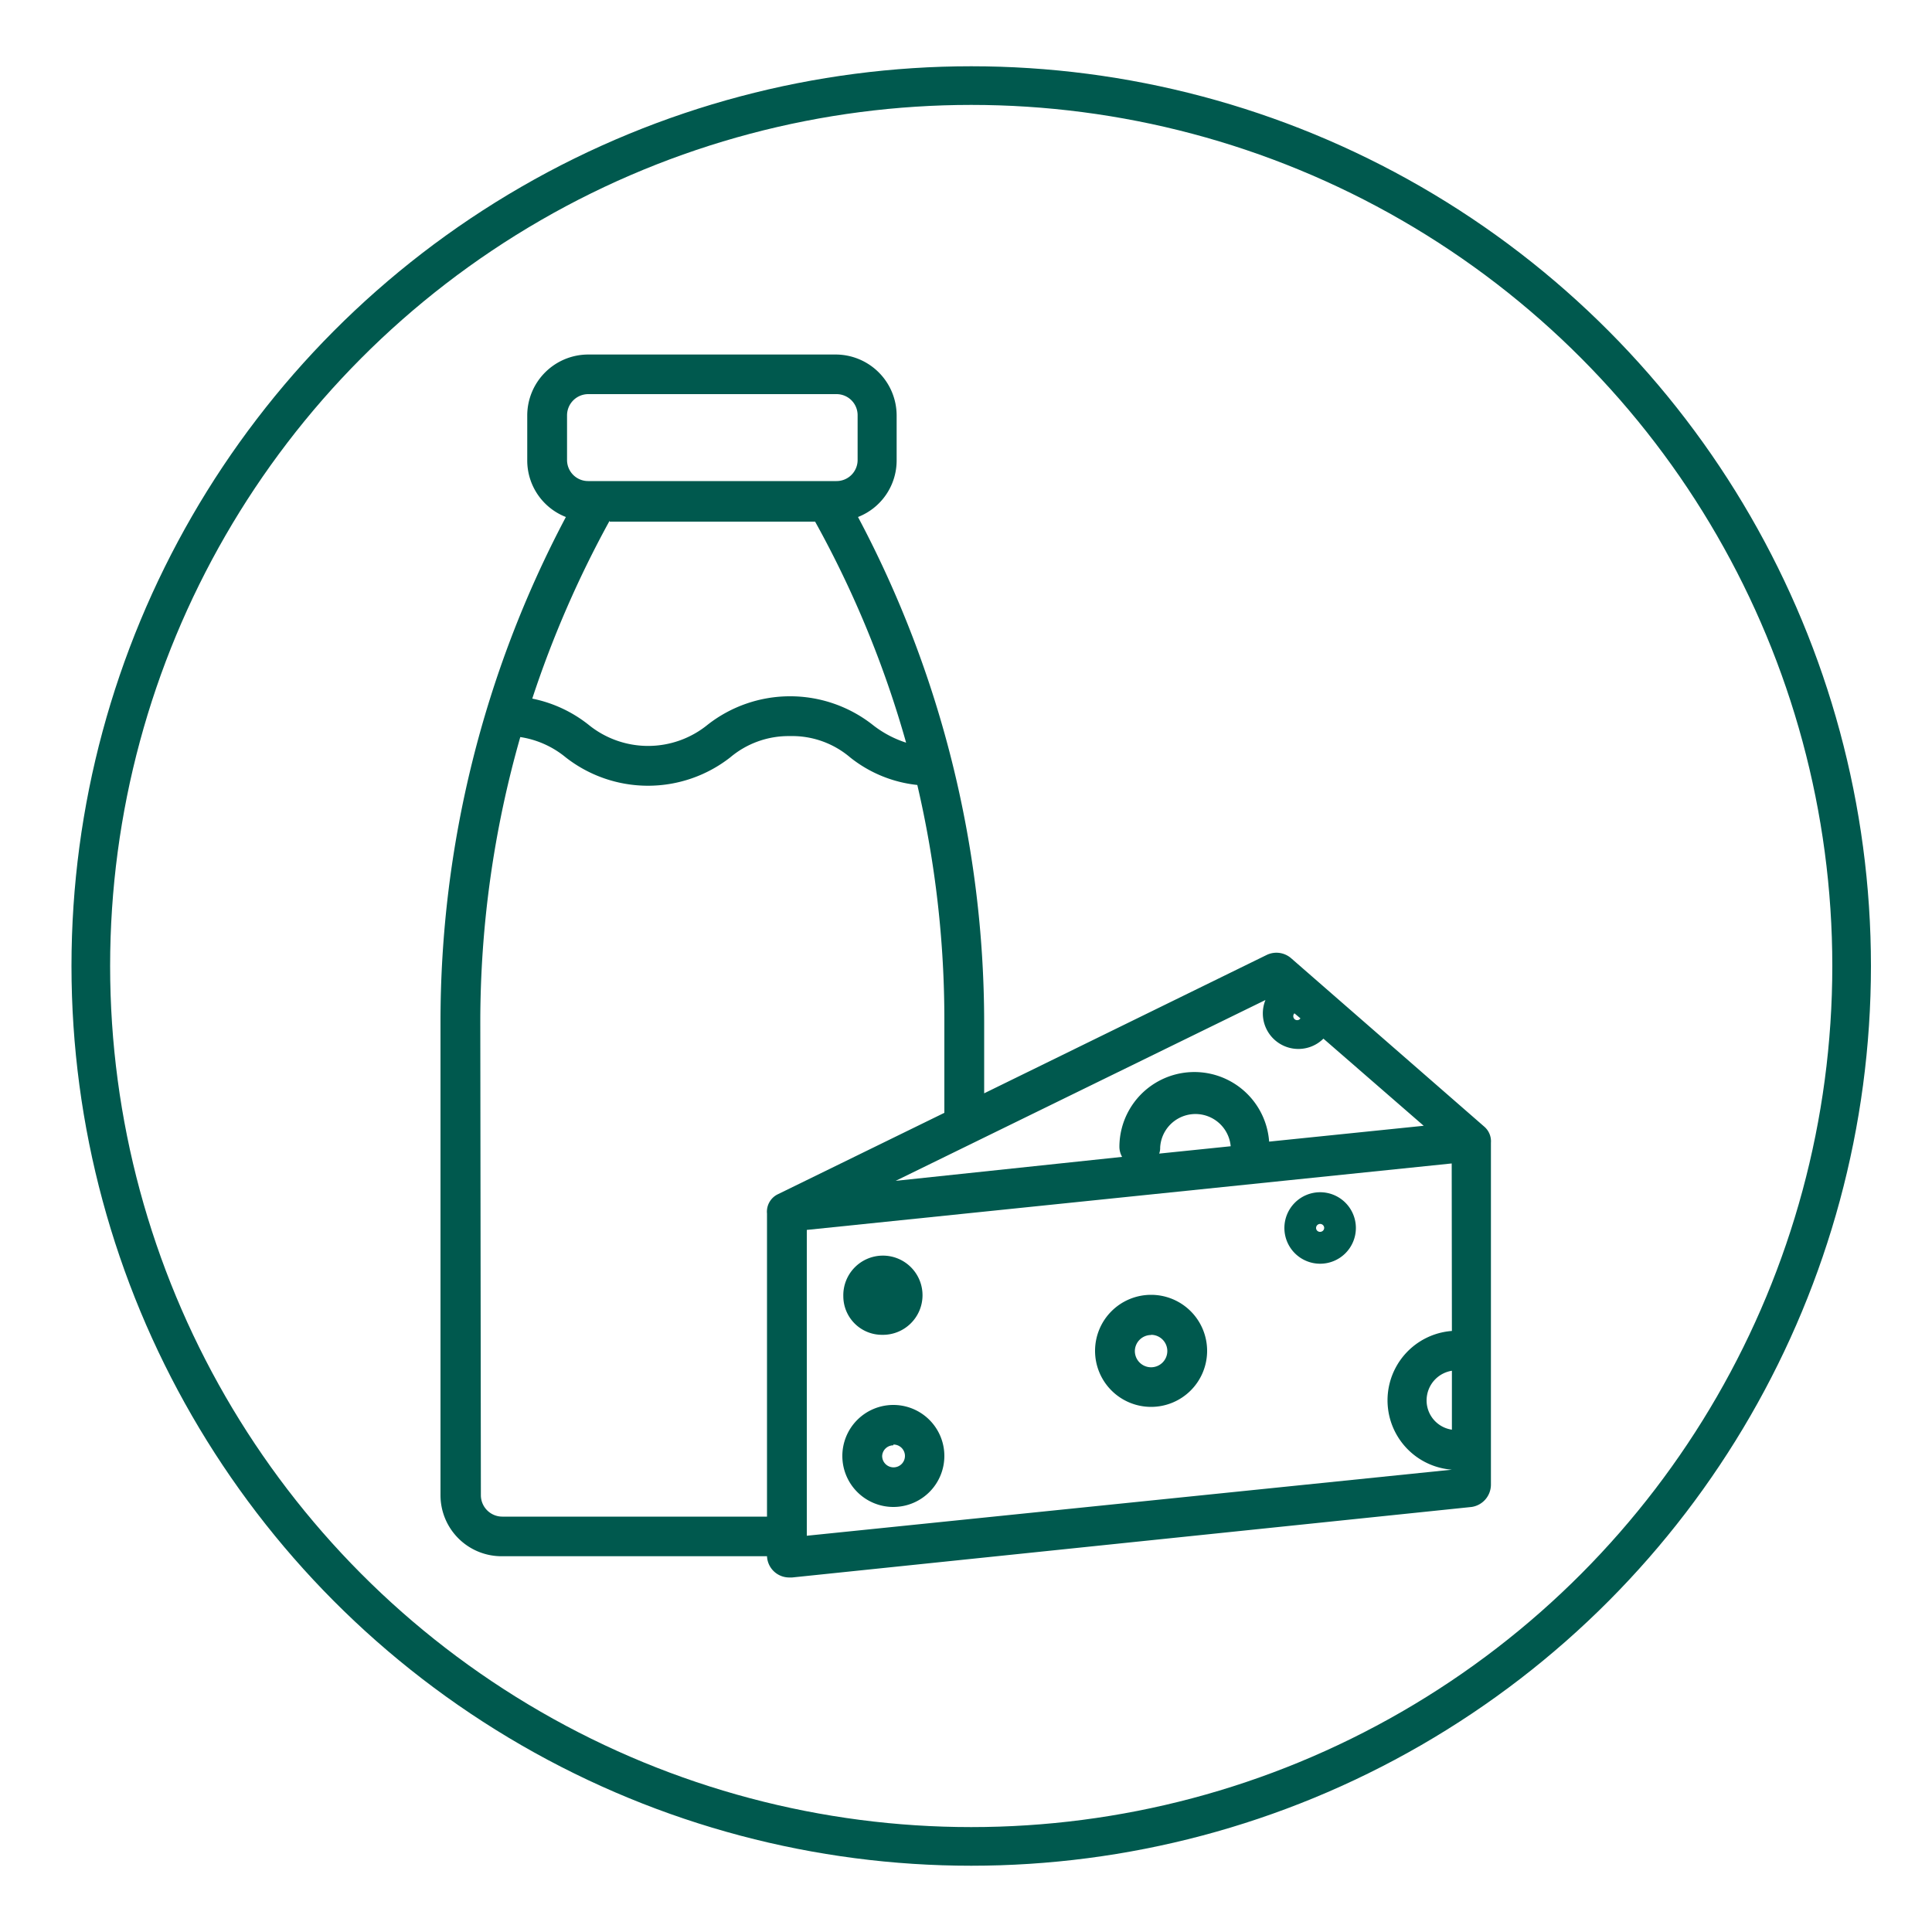 <svg id="Layer_1" data-name="Layer 1" xmlns="http://www.w3.org/2000/svg" viewBox="0 0 100 100"><defs><style>.cls-1{fill:none;stroke:#00594e;stroke-miterlimit:10;stroke-width:2px;}.cls-2{fill:#00594e;}</style></defs><circle class="cls-1" cx="50.27" cy="50" r="45.57"/><path class="cls-2" d="M26,80.55H39.7a1.15,1.15,0,0,0,1.15,1.1H41L76.17,78a1.17,1.17,0,0,0,1-1.15V59.15a1,1,0,0,0-.35-.84l-10-8.72a1.16,1.16,0,0,0-1.26-.16L50.94,56.59V52.9a55.83,55.83,0,0,0-6.53-26.14,3.14,3.14,0,0,0,2-2.94V21.5a3.16,3.16,0,0,0-3.15-3.15H30.44a3.16,3.16,0,0,0-3.15,3.15v2.32a3.14,3.14,0,0,0,2,2.94A55.83,55.83,0,0,0,22.8,52.9V77.39A3.16,3.16,0,0,0,26,80.55ZM75.15,74a1.53,1.53,0,0,1-1.29-1.76,1.55,1.55,0,0,1,1.29-1.29Zm0-5.11a3.6,3.6,0,0,0,0,7.18v0L41.76,79.49V63.66l33.38-3.44ZM60,59.71a.86.86,0,0,0,.05-.32,1.83,1.83,0,0,1,3.65-.06Zm7-7.26.31.26a.2.2,0,0,1-.28.06.21.21,0,0,1-.09-.17.2.2,0,0,1,.06-.15Zm-1.5-.69a1.84,1.84,0,0,0,3,2l5.19,4.51-8,.82a3.88,3.88,0,0,0-7.75.27,1.07,1.07,0,0,0,.14.52L46.36,61.12ZM29.35,21.5a1.1,1.1,0,0,1,1.1-1.1H43.3a1.09,1.09,0,0,1,1.09,1.1v2.31A1.09,1.09,0,0,1,43.3,24.9H30.44a1.09,1.09,0,0,1-1.09-1.09ZM31.56,27H42.19A53.43,53.43,0,0,1,46.9,38.44a5.52,5.52,0,0,1-1.74-.93,6.92,6.92,0,0,0-8.53,0,4.88,4.88,0,0,1-6.17,0,6.86,6.86,0,0,0-2.91-1.35,54.41,54.41,0,0,1,4-9.2ZM24.86,52.9a53.73,53.73,0,0,1,2.07-14.75,4.84,4.84,0,0,1,2.35,1.05,6.91,6.91,0,0,0,8.52,0,4.68,4.68,0,0,1,3.09-1.1A4.63,4.63,0,0,1,44,39.2a6.69,6.69,0,0,0,3.48,1.43A53.43,53.43,0,0,1,48.88,52.9v4.7l-8.61,4.21a1,1,0,0,0-.57,1V78.5H26a1.11,1.11,0,0,1-1.11-1.11Z"/><path class="cls-2" d="M45.65,69.09a2.05,2.05,0,1,0-2-2A2,2,0,0,0,45.65,69.09Zm0-2.06a0,0,0,0,1,0,0h0a0,0,0,0,1,0,0Z"/><path class="cls-2" d="M59.58,72.82a2.9,2.9,0,1,0-2.9-2.9A2.9,2.9,0,0,0,59.58,72.82Zm0-3.73a.84.84,0,1,1-.84.84h0a.84.84,0,0,1,.84-.83Z"/><path class="cls-2" d="M68.33,65.41a1.85,1.85,0,1,0-1.85-1.85h0A1.85,1.85,0,0,0,68.33,65.41Zm0-2.06a.21.21,0,0,1,.21.21.21.21,0,0,1-.22.2.2.2,0,0,1-.2-.2.21.21,0,0,1,.21-.21Z"/><path class="cls-2" d="M46.24,78A2.64,2.64,0,1,0,43.6,75.4h0A2.64,2.64,0,0,0,46.24,78Zm0-3.23a.59.59,0,1,1-.58.59h0A.58.58,0,0,1,46.24,74.81Z"/></svg>